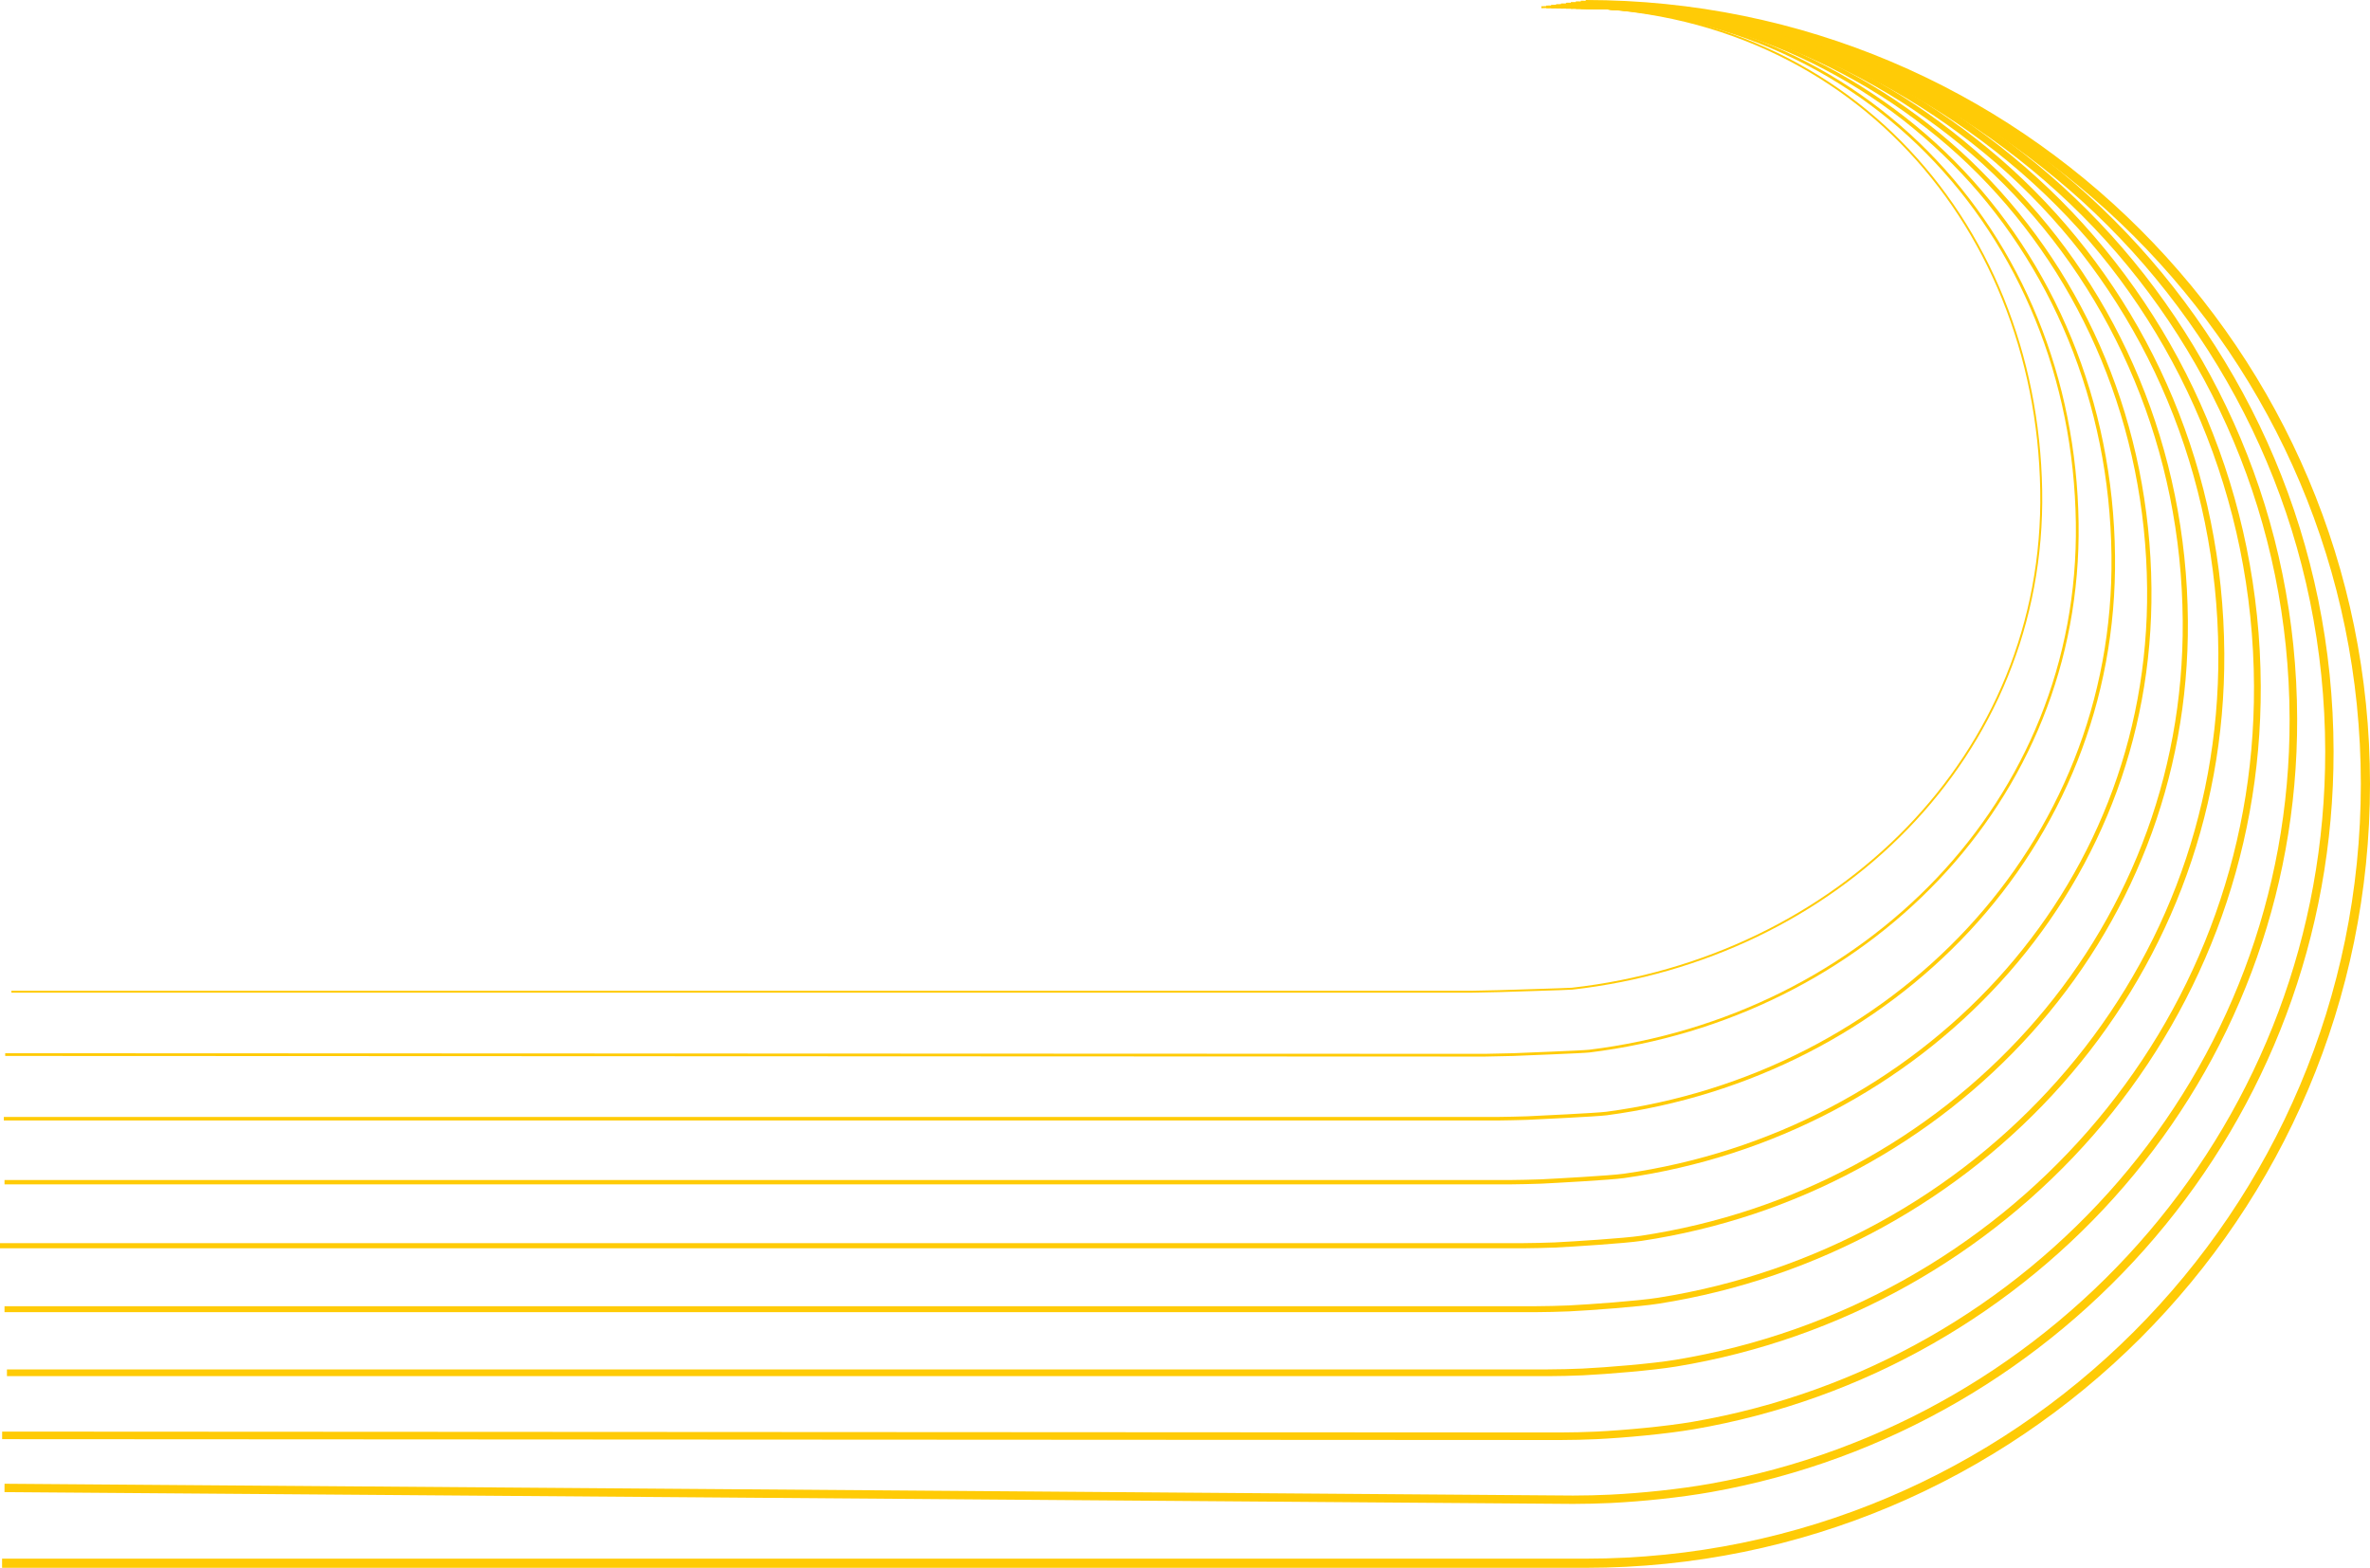<svg xmlns="http://www.w3.org/2000/svg" viewBox="0 0 2068.36 1368.27"><g id="Layer_2" data-name="Layer 2"><g id="Layer_1-2" data-name="Layer 1"><g id="Group_126" data-name="Group 126"><path id="Path_13" data-name="Path 13" d="M1383.9,4c375.81,0,680.46,304.51,680.46,680.14s-304.65,680.13-680.46,680.13H1.82" fill="none" stroke="#ffcb06" stroke-miterlimit="10" stroke-width="8"/><path id="Path_14" data-name="Path 14" d="M1379.59,4.26c362.89-1.18,652.89,291.2,653.33,651.41.44,322.12-233.35,588.25-540.15,642.88-26.52,4.72-59.63,8.16-87.2,9.51-10.08.5-22.48.79-32.69.79L3.94,1298.55" fill="none" stroke="#ffcb06" stroke-miterlimit="10" stroke-width="7.3"/><path id="Path_15" data-name="Path 15" d="M1375.29,4.52c350-2.35,625.31,277.9,626.2,622.68.88,310.93-226.8,565.88-523.81,616.89-23.6,4.05-59.74,7.39-84.24,8.59-9,.44-22.5.75-31.57.75l-1360-.75" fill="none" stroke="#ffcb06" stroke-miterlimit="10" stroke-width="6.6"/><path id="Path_16" data-name="Path 16" d="M1371,4.77c337-3.52,597.73,264.6,599.07,594,1.33,299.74-220.2,543.49-507.47,590.89-20.67,3.41-59.85,6.62-81.29,7.67-7.84.39-22.5.72-30.44.72H6.06" fill="none" stroke="#ffcb06" stroke-miterlimit="10" stroke-width="5.9"/><path id="Path_17" data-name="Path 17" d="M1366.68,5c324.11-4.7,570.15,251.29,571.93,565.23,1.77,288.56-213.58,521.1-491.13,564.9-17.73,2.8-60,5.85-78.33,6.75-6.72.33-22.51.68-29.32.68H3.94" fill="none" stroke="#ffcb06" stroke-miterlimit="10" stroke-width="5.2"/><path id="Path_18" data-name="Path 18" d="M1362.37,5.29c311.19-5.88,542.58,238,544.8,536.5,2.22,277.37-206.9,498.7-474.78,538.91-14.8,2.22-60.06,5.07-75.38,5.82-5.6.27-22.52.64-28.19.64H0" fill="none" stroke="#ffcb06" stroke-miterlimit="10" stroke-width="4.5"/><path id="Path_19" data-name="Path 19" d="M1358.07,5.55c298.26-7.06,515,224.68,517.66,507.78,2.66,266.17-200.17,476.3-458.44,512.9-11.85,1.68-60.17,4.3-72.42,4.9-4.48.22-22.53.6-27.07.6H3.94" fill="none" stroke="#ffcb06" stroke-miterlimit="10" stroke-width="3.8"/><path id="Path_20" data-name="Path 20" d="M1353.76,5.8c285.35-8.22,487.43,211.38,490.53,479.06,3.1,255-193.38,453.88-442.1,486.91-8.9,1.18-60.27,3.53-69.46,4-3.36.16-22.54.56-26,.56H3.34" fill="none" stroke="#ffcb06" stroke-miterlimit="10" stroke-width="3.1"/><path id="Path_21" data-name="Path 21" d="M1349.46,6.06c272.42-9.4,459.84,198.07,463.39,450.33,3.55,243.79-186.54,431.46-425.75,460.92-5.94.73-60.38,2.75-66.51,3.05-2.24.11-22.55.53-24.82.53L4.54,920.36" fill="none" stroke="#ffcb06" stroke-miterlimit="10" stroke-width="2.4"/><path id="Path_22" data-name="Path 22" d="M1345.15,6.32c259.5-10.58,432.27,184.77,436.26,421.6,4,232.6-179.62,409-409.4,434.92-3,.34-60.5,2-63.56,2.14-1.12,0-22.56.49-23.69.49H9.94" fill="none" stroke="#ffcb06" stroke-miterlimit="10" stroke-width="1.7"/></g></g></g></svg>